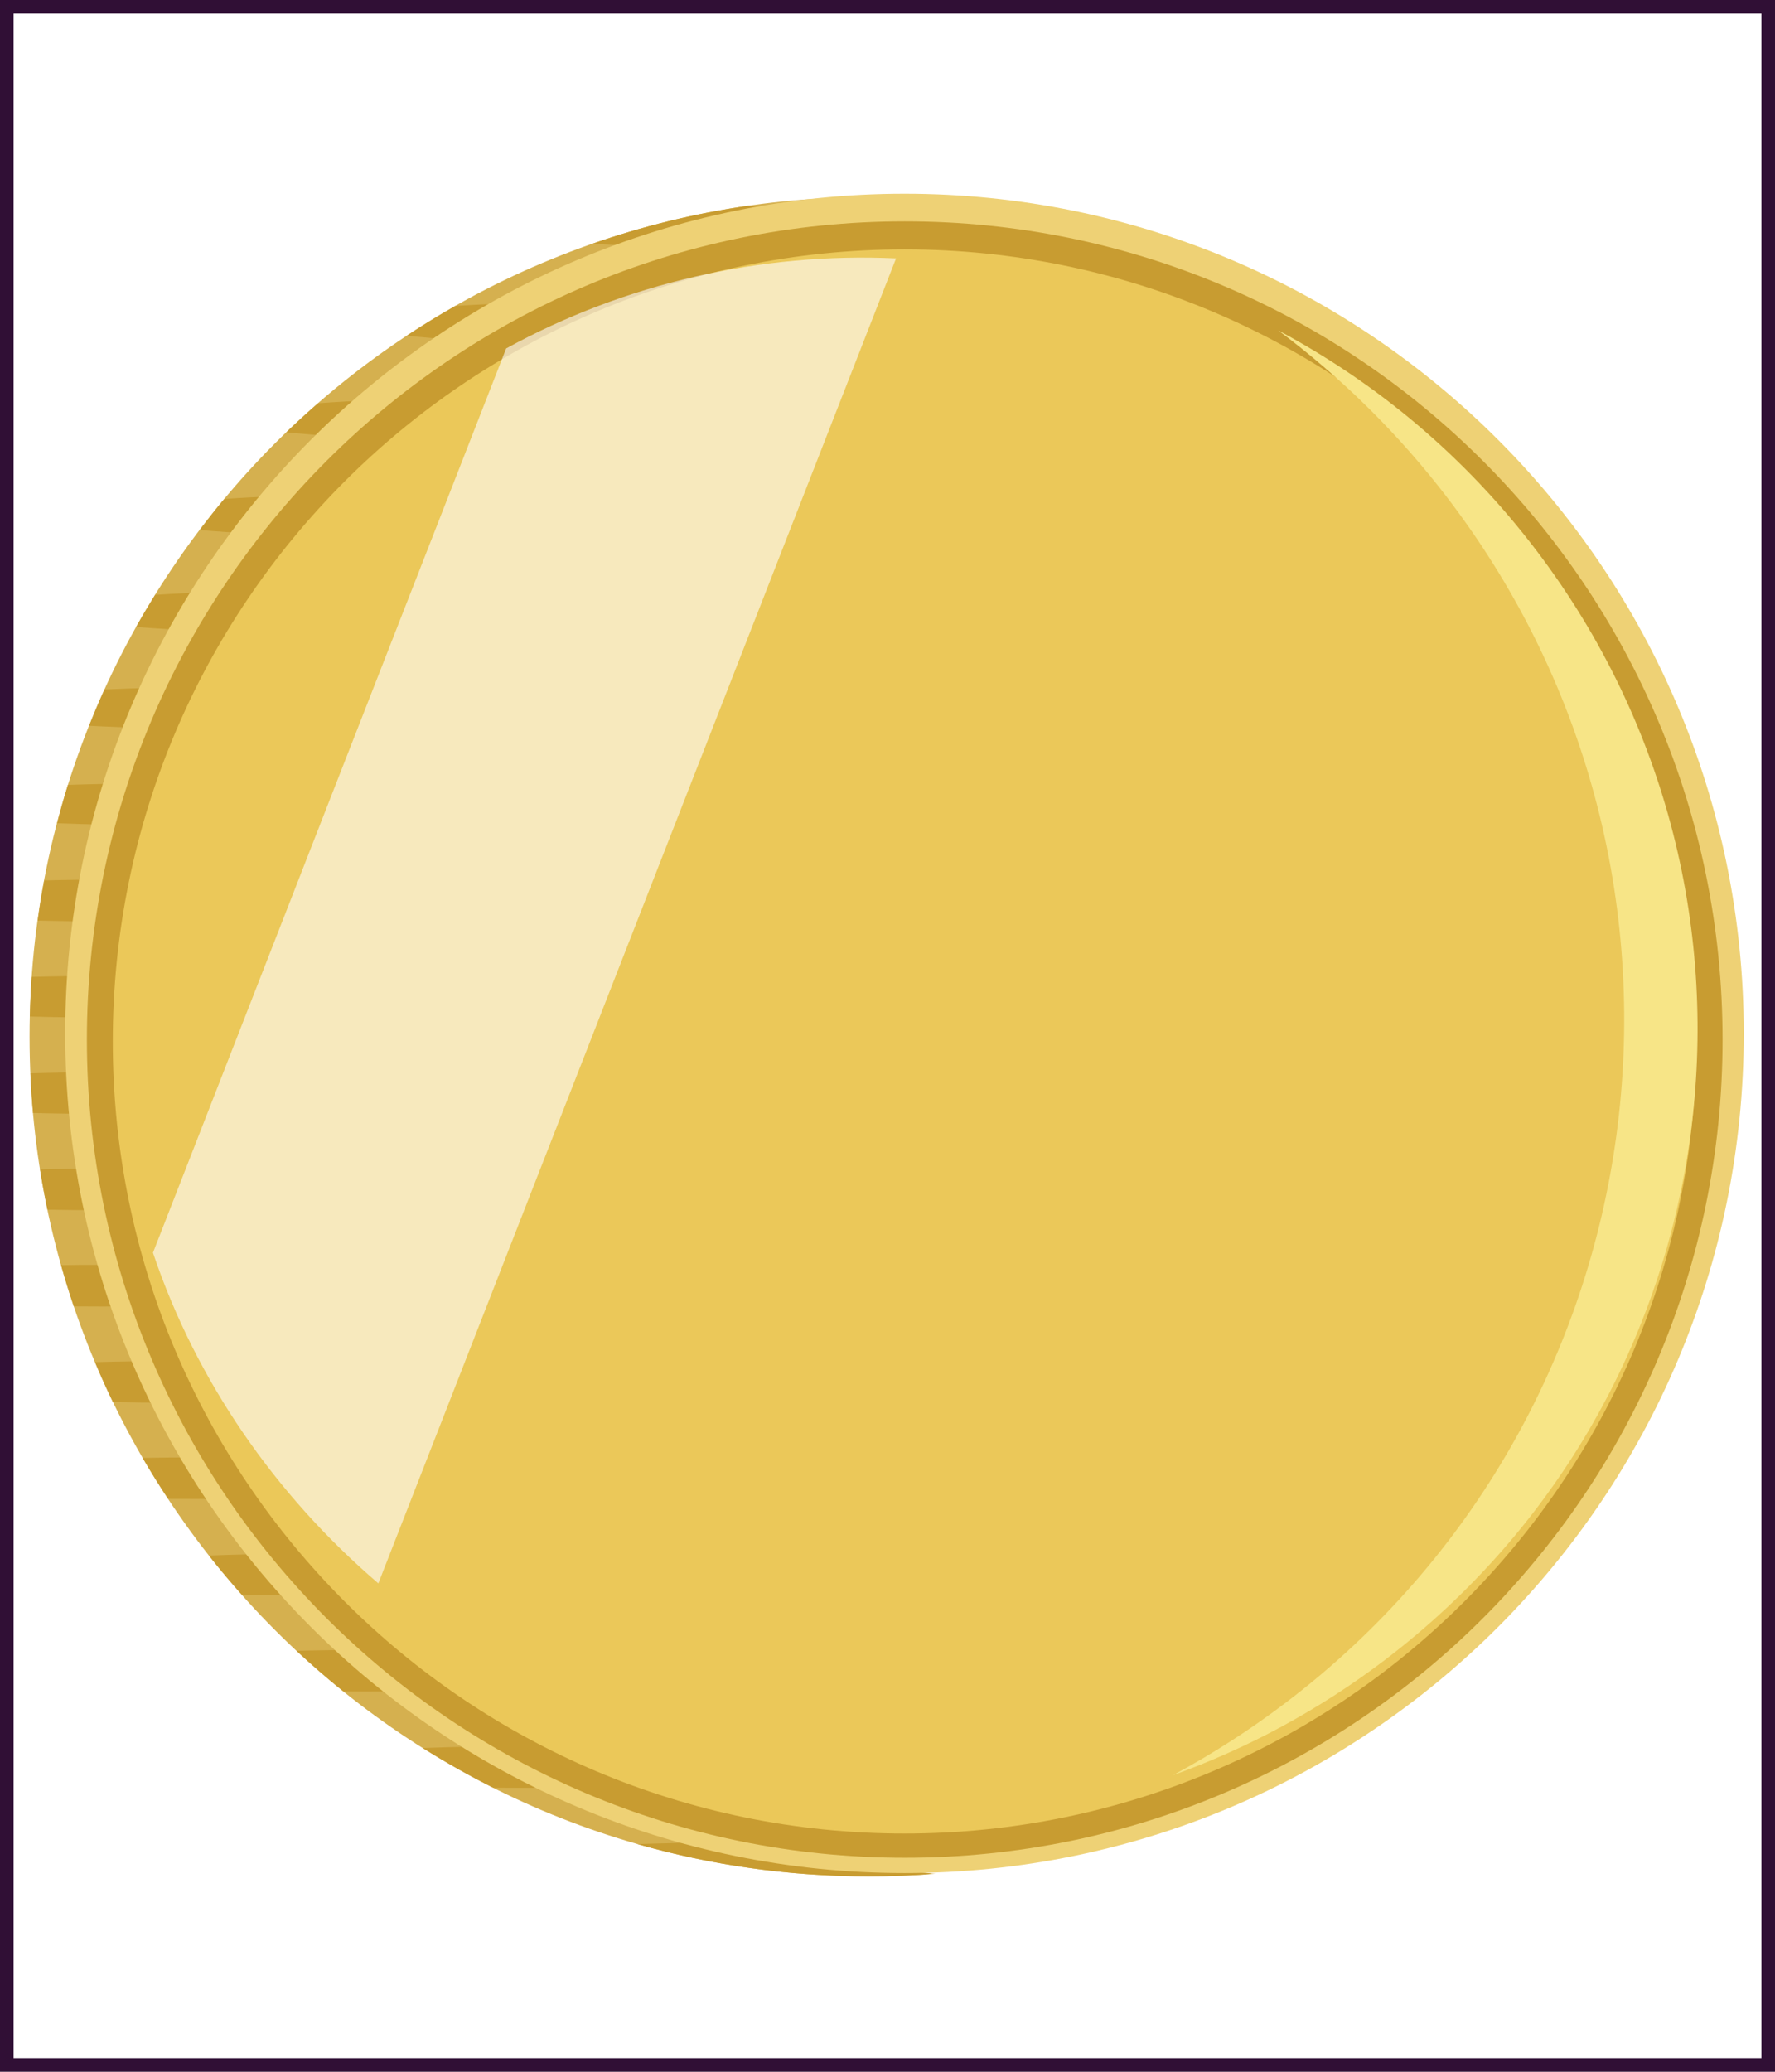 <?xml version="1.0" encoding="UTF-8" standalone="no"?>
<!-- Created with Inkscape (http://www.inkscape.org/) -->

<svg
   xmlns:dc="http://purl.org/dc/elements/1.1/"
   xmlns:cc="http://creativecommons.org/ns#"
   xmlns:rdf="http://www.w3.org/1999/02/22-rdf-syntax-ns#"
   xmlns:svg="http://www.w3.org/2000/svg"
   xmlns="http://www.w3.org/2000/svg"
   xmlns:sodipodi="http://sodipodi.sourceforge.net/DTD/sodipodi-0.dtd"
   xmlns:inkscape="http://www.inkscape.org/namespaces/inkscape"
   width="60"
   height="70"
   id="svg2"
   version="1.1"
   inkscape:version="0.92.3 (2405546, 2018-03-11)"
   sodipodi:docname="hud-pulo-triplo.svg"
   inkscape:export-filename="D:\repositorios\imersao-game-dev-alura\assets\images\moedas\hud-pulo-triplo.png"
   inkscape:export-xdpi="96"
   inkscape:export-ydpi="96">
  <defs
     id="defs4">
    <filter
       style="color-interpolation-filters:sRGB"
       inkscape:label="Colorize"
       id="filter7478">
      <feComposite
         in2="SourceGraphic"
         operator="arithmetic"
         k1="0.5"
         k2="0.1"
         result="composite1"
         id="feComposite7464"
         k3="0"
         k4="0" />
      <feColorMatrix
         in="composite1"
         values="0"
         type="saturate"
         result="colormatrix1"
         id="feColorMatrix7466" />
      <feFlood
         flood-opacity="1"
         flood-color="rgb(128,75,135)"
         result="flood1"
         id="feFlood7468" />
      <feBlend
         in="flood1"
         in2="colormatrix1"
         mode="screen"
         result="blend1"
         id="feBlend7470" />
      <feBlend
         in2="blend1"
         mode="normal"
         result="blend2"
         id="feBlend7472" />
      <feColorMatrix
         in="blend2"
         values="1"
         type="saturate"
         result="colormatrix2"
         id="feColorMatrix7474" />
      <feComposite
         in="colormatrix2"
         in2="SourceGraphic"
         operator="in"
         result="composite2"
         id="feComposite7476" />
    </filter>
    <filter
       style="color-interpolation-filters:sRGB"
       inkscape:label="Colorize"
       id="filter7494">
      <feComposite
         in2="SourceGraphic"
         operator="arithmetic"
         k1="0.5"
         k2="0.1"
         result="composite1"
         id="feComposite7480"
         k3="0"
         k4="0" />
      <feColorMatrix
         in="composite1"
         values="0"
         type="saturate"
         result="colormatrix1"
         id="feColorMatrix7482" />
      <feFlood
         flood-opacity="1"
         flood-color="rgb(128,75,135)"
         result="flood1"
         id="feFlood7484" />
      <feBlend
         in="flood1"
         in2="colormatrix1"
         mode="screen"
         result="blend1"
         id="feBlend7486" />
      <feBlend
         in2="blend1"
         mode="normal"
         result="blend2"
         id="feBlend7488" />
      <feColorMatrix
         in="blend2"
         values="1"
         type="saturate"
         result="colormatrix2"
         id="feColorMatrix7490" />
      <feComposite
         in="colormatrix2"
         in2="SourceGraphic"
         operator="in"
         result="composite2"
         id="feComposite7492" />
    </filter>
    <filter
       style="color-interpolation-filters:sRGB"
       inkscape:label="Colorize"
       id="filter7510">
      <feComposite
         in2="SourceGraphic"
         operator="arithmetic"
         k1="0.5"
         k2="0.1"
         result="composite1"
         id="feComposite7496"
         k3="0"
         k4="0" />
      <feColorMatrix
         in="composite1"
         values="0"
         type="saturate"
         result="colormatrix1"
         id="feColorMatrix7498" />
      <feFlood
         flood-opacity="1"
         flood-color="rgb(128,75,135)"
         result="flood1"
         id="feFlood7500" />
      <feBlend
         in="flood1"
         in2="colormatrix1"
         mode="screen"
         result="blend1"
         id="feBlend7502" />
      <feBlend
         in2="blend1"
         mode="normal"
         result="blend2"
         id="feBlend7504" />
      <feColorMatrix
         in="blend2"
         values="1"
         type="saturate"
         result="colormatrix2"
         id="feColorMatrix7506" />
      <feComposite
         in="colormatrix2"
         in2="SourceGraphic"
         operator="in"
         result="composite2"
         id="feComposite7508" />
    </filter>
    <filter
       style="color-interpolation-filters:sRGB"
       inkscape:label="Colorize"
       id="filter7526">
      <feComposite
         in2="SourceGraphic"
         operator="arithmetic"
         k1="0.5"
         k2="0.1"
         result="composite1"
         id="feComposite7512"
         k3="0"
         k4="0" />
      <feColorMatrix
         in="composite1"
         values="0"
         type="saturate"
         result="colormatrix1"
         id="feColorMatrix7514" />
      <feFlood
         flood-opacity="1"
         flood-color="rgb(128,75,135)"
         result="flood1"
         id="feFlood7516" />
      <feBlend
         in="flood1"
         in2="colormatrix1"
         mode="screen"
         result="blend1"
         id="feBlend7518" />
      <feBlend
         in2="blend1"
         mode="normal"
         result="blend2"
         id="feBlend7520" />
      <feColorMatrix
         in="blend2"
         values="1"
         type="saturate"
         result="colormatrix2"
         id="feColorMatrix7522" />
      <feComposite
         in="colormatrix2"
         in2="SourceGraphic"
         operator="in"
         result="composite2"
         id="feComposite7524" />
    </filter>
    <filter
       style="color-interpolation-filters:sRGB"
       inkscape:label="Colorize"
       id="filter7542">
      <feComposite
         in2="SourceGraphic"
         operator="arithmetic"
         k1="0.5"
         k2="0.1"
         result="composite1"
         id="feComposite7528"
         k3="0"
         k4="0" />
      <feColorMatrix
         in="composite1"
         values="0"
         type="saturate"
         result="colormatrix1"
         id="feColorMatrix7530" />
      <feFlood
         flood-opacity="1"
         flood-color="rgb(128,75,135)"
         result="flood1"
         id="feFlood7532" />
      <feBlend
         in="flood1"
         in2="colormatrix1"
         mode="screen"
         result="blend1"
         id="feBlend7534" />
      <feBlend
         in2="blend1"
         mode="normal"
         result="blend2"
         id="feBlend7536" />
      <feColorMatrix
         in="blend2"
         values="1"
         type="saturate"
         result="colormatrix2"
         id="feColorMatrix7538" />
      <feComposite
         in="colormatrix2"
         in2="SourceGraphic"
         operator="in"
         result="composite2"
         id="feComposite7540" />
    </filter>
    <filter
       style="color-interpolation-filters:sRGB"
       inkscape:label="Colorize"
       id="filter7558">
      <feComposite
         in2="SourceGraphic"
         operator="arithmetic"
         k1="0.5"
         k2="0.1"
         result="composite1"
         id="feComposite7544"
         k3="0"
         k4="0" />
      <feColorMatrix
         in="composite1"
         values="0"
         type="saturate"
         result="colormatrix1"
         id="feColorMatrix7546" />
      <feFlood
         flood-opacity="1"
         flood-color="rgb(128,75,135)"
         result="flood1"
         id="feFlood7548" />
      <feBlend
         in="flood1"
         in2="colormatrix1"
         mode="screen"
         result="blend1"
         id="feBlend7550" />
      <feBlend
         in2="blend1"
         mode="normal"
         result="blend2"
         id="feBlend7552" />
      <feColorMatrix
         in="blend2"
         values="1"
         type="saturate"
         result="colormatrix2"
         id="feColorMatrix7554" />
      <feComposite
         in="colormatrix2"
         in2="SourceGraphic"
         operator="in"
         result="composite2"
         id="feComposite7556" />
    </filter>
    <filter
       style="color-interpolation-filters:sRGB"
       inkscape:label="Colorize"
       id="filter7574">
      <feComposite
         in2="SourceGraphic"
         operator="arithmetic"
         k1="0.5"
         k2="0.1"
         result="composite1"
         id="feComposite7560"
         k3="0"
         k4="0" />
      <feColorMatrix
         in="composite1"
         values="0"
         type="saturate"
         result="colormatrix1"
         id="feColorMatrix7562" />
      <feFlood
         flood-opacity="1"
         flood-color="rgb(128,75,135)"
         result="flood1"
         id="feFlood7564" />
      <feBlend
         in="flood1"
         in2="colormatrix1"
         mode="screen"
         result="blend1"
         id="feBlend7566" />
      <feBlend
         in2="blend1"
         mode="normal"
         result="blend2"
         id="feBlend7568" />
      <feColorMatrix
         in="blend2"
         values="1"
         type="saturate"
         result="colormatrix2"
         id="feColorMatrix7570" />
      <feComposite
         in="colormatrix2"
         in2="SourceGraphic"
         operator="in"
         result="composite2"
         id="feComposite7572" />
    </filter>
    <filter
       style="color-interpolation-filters:sRGB"
       inkscape:label="Colorize"
       id="filter7590">
      <feComposite
         in2="SourceGraphic"
         operator="arithmetic"
         k1="0.5"
         k2="0.1"
         result="composite1"
         id="feComposite7576"
         k3="0"
         k4="0" />
      <feColorMatrix
         in="composite1"
         values="0"
         type="saturate"
         result="colormatrix1"
         id="feColorMatrix7578" />
      <feFlood
         flood-opacity="1"
         flood-color="rgb(128,75,135)"
         result="flood1"
         id="feFlood7580" />
      <feBlend
         in="flood1"
         in2="colormatrix1"
         mode="screen"
         result="blend1"
         id="feBlend7582" />
      <feBlend
         in2="blend1"
         mode="normal"
         result="blend2"
         id="feBlend7584" />
      <feColorMatrix
         in="blend2"
         values="1"
         type="saturate"
         result="colormatrix2"
         id="feColorMatrix7586" />
      <feComposite
         in="colormatrix2"
         in2="SourceGraphic"
         operator="in"
         result="composite2"
         id="feComposite7588" />
    </filter>
    <filter
       style="color-interpolation-filters:sRGB"
       inkscape:label="Colorize"
       id="filter7606">
      <feComposite
         in2="SourceGraphic"
         operator="arithmetic"
         k1="0.5"
         k2="0.1"
         result="composite1"
         id="feComposite7592"
         k3="0"
         k4="0" />
      <feColorMatrix
         in="composite1"
         values="0"
         type="saturate"
         result="colormatrix1"
         id="feColorMatrix7594" />
      <feFlood
         flood-opacity="1"
         flood-color="rgb(128,75,135)"
         result="flood1"
         id="feFlood7596" />
      <feBlend
         in="flood1"
         in2="colormatrix1"
         mode="screen"
         result="blend1"
         id="feBlend7598" />
      <feBlend
         in2="blend1"
         mode="normal"
         result="blend2"
         id="feBlend7600" />
      <feColorMatrix
         in="blend2"
         values="1"
         type="saturate"
         result="colormatrix2"
         id="feColorMatrix7602" />
      <feComposite
         in="colormatrix2"
         in2="SourceGraphic"
         operator="in"
         result="composite2"
         id="feComposite7604" />
    </filter>
    <filter
       style="color-interpolation-filters:sRGB"
       inkscape:label="Colorize"
       id="filter7622">
      <feComposite
         in2="SourceGraphic"
         operator="arithmetic"
         k1="0.5"
         k2="0.1"
         result="composite1"
         id="feComposite7608"
         k3="0"
         k4="0" />
      <feColorMatrix
         in="composite1"
         values="0"
         type="saturate"
         result="colormatrix1"
         id="feColorMatrix7610" />
      <feFlood
         flood-opacity="1"
         flood-color="rgb(128,75,135)"
         result="flood1"
         id="feFlood7612" />
      <feBlend
         in="flood1"
         in2="colormatrix1"
         mode="screen"
         result="blend1"
         id="feBlend7614" />
      <feBlend
         in2="blend1"
         mode="normal"
         result="blend2"
         id="feBlend7616" />
      <feColorMatrix
         in="blend2"
         values="1"
         type="saturate"
         result="colormatrix2"
         id="feColorMatrix7618" />
      <feComposite
         in="colormatrix2"
         in2="SourceGraphic"
         operator="in"
         result="composite2"
         id="feComposite7620" />
    </filter>
    <filter
       style="color-interpolation-filters:sRGB"
       inkscape:label="Colorize"
       id="filter7638">
      <feComposite
         in2="SourceGraphic"
         operator="arithmetic"
         k1="0.5"
         k2="0.1"
         result="composite1"
         id="feComposite7624"
         k3="0"
         k4="0" />
      <feColorMatrix
         in="composite1"
         values="0"
         type="saturate"
         result="colormatrix1"
         id="feColorMatrix7626" />
      <feFlood
         flood-opacity="1"
         flood-color="rgb(128,75,135)"
         result="flood1"
         id="feFlood7628" />
      <feBlend
         in="flood1"
         in2="colormatrix1"
         mode="screen"
         result="blend1"
         id="feBlend7630" />
      <feBlend
         in2="blend1"
         mode="normal"
         result="blend2"
         id="feBlend7632" />
      <feColorMatrix
         in="blend2"
         values="1"
         type="saturate"
         result="colormatrix2"
         id="feColorMatrix7634" />
      <feComposite
         in="colormatrix2"
         in2="SourceGraphic"
         operator="in"
         result="composite2"
         id="feComposite7636" />
    </filter>
    <filter
       style="color-interpolation-filters:sRGB"
       inkscape:label="Colorize"
       id="filter7654">
      <feComposite
         in2="SourceGraphic"
         operator="arithmetic"
         k1="0.5"
         k2="0.1"
         result="composite1"
         id="feComposite7640"
         k3="0"
         k4="0" />
      <feColorMatrix
         in="composite1"
         values="0"
         type="saturate"
         result="colormatrix1"
         id="feColorMatrix7642" />
      <feFlood
         flood-opacity="1"
         flood-color="rgb(128,75,135)"
         result="flood1"
         id="feFlood7644" />
      <feBlend
         in="flood1"
         in2="colormatrix1"
         mode="screen"
         result="blend1"
         id="feBlend7646" />
      <feBlend
         in2="blend1"
         mode="normal"
         result="blend2"
         id="feBlend7648" />
      <feColorMatrix
         in="blend2"
         values="1"
         type="saturate"
         result="colormatrix2"
         id="feColorMatrix7650" />
      <feComposite
         in="colormatrix2"
         in2="SourceGraphic"
         operator="in"
         result="composite2"
         id="feComposite7652" />
    </filter>
    <filter
       style="color-interpolation-filters:sRGB"
       inkscape:label="Colorize"
       id="filter7670">
      <feComposite
         in2="SourceGraphic"
         operator="arithmetic"
         k1="0.5"
         k2="0.1"
         result="composite1"
         id="feComposite7656"
         k3="0"
         k4="0" />
      <feColorMatrix
         in="composite1"
         values="0"
         type="saturate"
         result="colormatrix1"
         id="feColorMatrix7658" />
      <feFlood
         flood-opacity="1"
         flood-color="rgb(128,75,135)"
         result="flood1"
         id="feFlood7660" />
      <feBlend
         in="flood1"
         in2="colormatrix1"
         mode="screen"
         result="blend1"
         id="feBlend7662" />
      <feBlend
         in2="blend1"
         mode="normal"
         result="blend2"
         id="feBlend7664" />
      <feColorMatrix
         in="blend2"
         values="1"
         type="saturate"
         result="colormatrix2"
         id="feColorMatrix7666" />
      <feComposite
         in="colormatrix2"
         in2="SourceGraphic"
         operator="in"
         result="composite2"
         id="feComposite7668" />
    </filter>
    <filter
       style="color-interpolation-filters:sRGB"
       inkscape:label="Colorize"
       id="filter7686">
      <feComposite
         in2="SourceGraphic"
         operator="arithmetic"
         k1="0.5"
         k2="0.1"
         result="composite1"
         id="feComposite7672"
         k3="0"
         k4="0" />
      <feColorMatrix
         in="composite1"
         values="0"
         type="saturate"
         result="colormatrix1"
         id="feColorMatrix7674" />
      <feFlood
         flood-opacity="1"
         flood-color="rgb(128,75,135)"
         result="flood1"
         id="feFlood7676" />
      <feBlend
         in="flood1"
         in2="colormatrix1"
         mode="screen"
         result="blend1"
         id="feBlend7678" />
      <feBlend
         in2="blend1"
         mode="normal"
         result="blend2"
         id="feBlend7680" />
      <feColorMatrix
         in="blend2"
         values="1"
         type="saturate"
         result="colormatrix2"
         id="feColorMatrix7682" />
      <feComposite
         in="colormatrix2"
         in2="SourceGraphic"
         operator="in"
         result="composite2"
         id="feComposite7684" />
    </filter>
    <filter
       style="color-interpolation-filters:sRGB"
       inkscape:label="Color Shift"
       id="filter1335">
      <feColorMatrix
         type="hueRotate"
         values="155"
         result="color1"
         id="feColorMatrix1331" />
      <feColorMatrix
         type="saturate"
         values="1"
         result="color2"
         id="feColorMatrix1333" />
    </filter>
    <filter
       style="color-interpolation-filters:sRGB"
       inkscape:label="Color Shift"
       id="filter1341">
      <feColorMatrix
         type="hueRotate"
         values="155"
         result="color1"
         id="feColorMatrix1337" />
      <feColorMatrix
         type="saturate"
         values="1"
         result="color2"
         id="feColorMatrix1339" />
    </filter>
    <filter
       style="color-interpolation-filters:sRGB"
       inkscape:label="Color Shift"
       id="filter1347">
      <feColorMatrix
         type="hueRotate"
         values="155"
         result="color1"
         id="feColorMatrix1343" />
      <feColorMatrix
         type="saturate"
         values="1"
         result="color2"
         id="feColorMatrix1345" />
    </filter>
    <filter
       style="color-interpolation-filters:sRGB"
       inkscape:label="Color Shift"
       id="filter1353">
      <feColorMatrix
         type="hueRotate"
         values="155"
         result="color1"
         id="feColorMatrix1349" />
      <feColorMatrix
         type="saturate"
         values="1"
         result="color2"
         id="feColorMatrix1351" />
    </filter>
    <filter
       style="color-interpolation-filters:sRGB"
       inkscape:label="Color Shift"
       id="filter1359">
      <feColorMatrix
         type="hueRotate"
         values="155"
         result="color1"
         id="feColorMatrix1355" />
      <feColorMatrix
         type="saturate"
         values="1"
         result="color2"
         id="feColorMatrix1357" />
    </filter>
    <filter
       style="color-interpolation-filters:sRGB"
       inkscape:label="Color Shift"
       id="filter1365">
      <feColorMatrix
         type="hueRotate"
         values="155"
         result="color1"
         id="feColorMatrix1361" />
      <feColorMatrix
         type="saturate"
         values="1"
         result="color2"
         id="feColorMatrix1363" />
    </filter>
    <filter
       style="color-interpolation-filters:sRGB"
       inkscape:label="Color Shift"
       id="filter1371">
      <feColorMatrix
         type="hueRotate"
         values="155"
         result="color1"
         id="feColorMatrix1367" />
      <feColorMatrix
         type="saturate"
         values="1"
         result="color2"
         id="feColorMatrix1369" />
    </filter>
    <filter
       style="color-interpolation-filters:sRGB"
       inkscape:label="Color Shift"
       id="filter1377">
      <feColorMatrix
         type="hueRotate"
         values="155"
         result="color1"
         id="feColorMatrix1373" />
      <feColorMatrix
         type="saturate"
         values="1"
         result="color2"
         id="feColorMatrix1375" />
    </filter>
    <filter
       style="color-interpolation-filters:sRGB"
       inkscape:label="Color Shift"
       id="filter1383">
      <feColorMatrix
         type="hueRotate"
         values="155"
         result="color1"
         id="feColorMatrix1379" />
      <feColorMatrix
         type="saturate"
         values="1"
         result="color2"
         id="feColorMatrix1381" />
    </filter>
    <filter
       style="color-interpolation-filters:sRGB"
       inkscape:label="Color Shift"
       id="filter1389">
      <feColorMatrix
         type="hueRotate"
         values="155"
         result="color1"
         id="feColorMatrix1385" />
      <feColorMatrix
         type="saturate"
         values="1"
         result="color2"
         id="feColorMatrix1387" />
    </filter>
    <filter
       style="color-interpolation-filters:sRGB"
       inkscape:label="Color Shift"
       id="filter1395">
      <feColorMatrix
         type="hueRotate"
         values="155"
         result="color1"
         id="feColorMatrix1391" />
      <feColorMatrix
         type="saturate"
         values="1"
         result="color2"
         id="feColorMatrix1393" />
    </filter>
    <filter
       style="color-interpolation-filters:sRGB"
       inkscape:label="Color Shift"
       id="filter1401">
      <feColorMatrix
         type="hueRotate"
         values="155"
         result="color1"
         id="feColorMatrix1397" />
      <feColorMatrix
         type="saturate"
         values="1"
         result="color2"
         id="feColorMatrix1399" />
    </filter>
    <filter
       style="color-interpolation-filters:sRGB"
       inkscape:label="Color Shift"
       id="filter1407">
      <feColorMatrix
         type="hueRotate"
         values="155"
         result="color1"
         id="feColorMatrix1403" />
      <feColorMatrix
         type="saturate"
         values="1"
         result="color2"
         id="feColorMatrix1405" />
    </filter>
    <filter
       style="color-interpolation-filters:sRGB"
       inkscape:label="Color Shift"
       id="filter1413">
      <feColorMatrix
         type="hueRotate"
         values="155"
         result="color1"
         id="feColorMatrix1409" />
      <feColorMatrix
         type="saturate"
         values="1"
         result="color2"
         id="feColorMatrix1411" />
    </filter>
    <filter
       style="color-interpolation-filters:sRGB"
       inkscape:label="Color Shift"
       id="filter1132">
      <feColorMatrix
         type="hueRotate"
         values="156"
         result="color1"
         id="feColorMatrix1128" />
      <feColorMatrix
         type="saturate"
         values="1"
         result="color2"
         id="feColorMatrix1130" />
    </filter>
    <clipPath
       clipPathUnits="userSpaceOnUse"
       id="clipPath1149">
      <rect
         style="opacity:1;vector-effect:none;fill:#260c2a;fill-opacity:1;fill-rule:nonzero;stroke:#300f35;stroke-width:2.024;stroke-linecap:round;stroke-linejoin:miter;stroke-miterlimit:4;stroke-dasharray:none;stroke-dashoffset:0;stroke-opacity:1;paint-order:fill markers stroke"
         id="rect1151"
         width="262.043"
         height="306.055"
         x="-1.705"
         y="-23.08" />
    </clipPath>
  </defs>
  <sodipodi:namedview
     id="base"
     pagecolor="#ffffff"
     bordercolor="#666666"
     borderopacity="1.0"
     inkscape:pageopacity="0.0"
     inkscape:pageshadow="2"
     inkscape:zoom="3.6946222"
     inkscape:cx="-99.504707"
     inkscape:cy="4.7040025"
     inkscape:document-units="px"
     inkscape:current-layer="layer1"
     showgrid="false"
     borderlayer="true"
     inkscape:showpageshadow="false"
     inkscape:window-width="1920"
     inkscape:window-height="1017"
     inkscape:window-x="-8"
     inkscape:window-y="-8"
     inkscape:window-maximized="1"
     showguides="false"
     inkscape:guide-bbox="true">
    <inkscape:grid
       type="xygrid"
       id="grid3036"
       empspacing="50"
       visible="true"
       enabled="true"
       snapvisiblegridlinesonly="false"
       originx="-840.469"
       originy="-8.084" />
    <sodipodi:guide
       orientation="0,1"
       position="-613.469,84.916"
       id="guide3075"
       inkscape:locked="false" />
    <sodipodi:guide
       orientation="0,1"
       position="-581.469,-2.084"
       id="guide3077"
       inkscape:locked="false" />
  </sodipodi:namedview>
  <g
     inkscape:label="Layer 1"
     inkscape:groupmode="layer"
     id="layer1"
     transform="translate(-840.469,-974.278)">
    <rect
       style="opacity:1;vector-effect:none;fill:none;fill-opacity:1;fill-rule:nonzero;stroke:#300f35;stroke-width:0.46;stroke-linecap:round;stroke-linejoin:miter;stroke-miterlimit:4;stroke-dasharray:none;stroke-dashoffset:0;stroke-opacity:1;paint-order:fill markers stroke"
       id="rect1067"
       width="59.54"
       height="69.54"
       x="840.699"
       y="974.508" />
    <g
       id="coin-08"
       transform="matrix(0.227,0,0,0.227,841.086,979.752)"
       style="filter:url(#filter1132)"
       clip-path="url(#clipPath1149)">
      <path
         inkscape:connector-curvature="0"
         id="path3303"
         style="color:#000000;fill:#d5b04f"
         d="m 126.648,5.225 c -69.026,0 -124.964,55.943 -124.964,124.964 0,69.026 55.943,124.983 124.964,124.983 3.341,0 6.651,-0.13 9.925,-0.387 C 72.191,249.727 21.515,195.869 21.515,130.186 c 0,-65.683 50.677,-119.522 115.058,-124.581 -3.274,-0.257 -6.585,-0.387 -9.925,-0.387 z" />
      <path
         style="fill:#c89c31;fill-rule:evenodd"
         inkscape:connector-curvature="0"
         id="path3305"
         d="m 108.632,6.519 c -7.984,1.153 -15.72,3.062 -23.14,5.65 5.291,0.313 11.601,0.5 18.4,0.522 6.838,-2.48 13.948,-4.389 21.282,-5.65 -4.799,-0.288 -10.444,-0.471 -16.542,-0.522 z M 85.609,20.836 c -7.657,0 -14.72,0.218 -20.509,0.58 -2.467,1.399 -4.878,2.873 -7.236,4.431 4.582,0.508 10.945,0.886 18.264,1.064 3.178,-2.169 6.449,-4.201 9.829,-6.075 -0.117,-9e-5 -0.231,0 -0.348,0 z m -21.863,14.356 c -7.238,0.064 -13.818,0.327 -19.096,0.716 -1.607,1.399 -3.187,2.836 -4.721,4.315 4.727,0.509 11.28,0.879 18.767,1.045 2.131,-2.104 4.34,-4.128 6.617,-6.075 -0.521,0.002 -1.053,-0.004 -1.567,0 z m -15.052,14.317 c -6.746,0.06 -12.927,0.291 -18.013,0.638 -1.26,1.51 -2.468,3.055 -3.657,4.624 5.071,0.455 11.72,0.776 19.174,0.89 1.562,-2.098 3.169,-4.159 4.856,-6.153 -0.79,-0.003 -1.585,-0.007 -2.36,0 z m -8.107,14.317 c -7.56,0.014 -14.52,0.232 -20.199,0.6 -0.975,1.572 -1.919,3.162 -2.825,4.779 5.264,0.421 11.955,0.712 19.386,0.793 1.155,-2.097 2.368,-4.151 3.637,-6.172 z m -11.55,14.336 c -5.84,0 -11.339,0.128 -16.194,0.348 -0.807,1.775 -1.557,3.579 -2.283,5.398 5.382,0.29 11.695,0.445 18.477,0.445 0.391,0 0.772,8.2e-4 1.161,0 0.823,-2.086 1.701,-4.143 2.631,-6.172 -1.246,-0.012 -2.512,-0.019 -3.792,-0.019 z m -9.113,14.336 c -4.415,0 -8.619,0.083 -12.518,0.213 -0.59,1.879 -1.123,3.791 -1.625,5.708 4.336,0.166 9.111,0.271 14.143,0.271 1.914,0 3.779,-0.013 5.611,-0.039 0.534,-2.055 1.126,-4.083 1.761,-6.095 -2.38,-0.044 -4.841,-0.058 -7.371,-0.058 z M 9.011,106.836 c -1.769,0.016 -3.464,0.059 -5.146,0.097 -0.373,1.98 -0.689,3.966 -0.967,5.978 3.091,0.077 6.339,0.116 9.713,0.116 3.513,0 6.895,-0.052 10.099,-0.135 0.274,-1.982 0.601,-3.95 0.967,-5.901 -3.487,-0.101 -7.197,-0.155 -11.067,-0.155 -1.22,0 -2.411,-0.011 -3.599,0 z m 3.599,14.317 c -3.696,0 -7.254,0.043 -10.603,0.135 -0.138,1.958 -0.224,3.92 -0.271,5.901 3.429,0.097 7.075,0.155 10.873,0.155 3.102,0 6.09,-0.031 8.958,-0.097 0.046,-2.015 0.13,-4.008 0.271,-5.998 -2.949,-0.07 -6.029,-0.097 -9.229,-0.097 z m 0,14.336 c -3.769,0 -7.39,0.059 -10.796,0.155 0.085,1.98 0.211,3.946 0.387,5.901 3.293,0.089 6.784,0.135 10.409,0.135 3.276,0 6.43,-0.043 9.442,-0.116 -0.179,-1.978 -0.321,-3.974 -0.406,-5.978 -2.891,-0.067 -5.905,-0.097 -9.036,-0.097 z m 0,14.336 c -3.248,0 -6.376,0.044 -9.364,0.116 0.32,2.015 0.688,4.016 1.103,5.998 2.656,0.056 5.41,0.077 8.262,0.077 4.059,0 7.938,-0.064 11.57,-0.174 -0.406,-1.945 -0.789,-3.905 -1.103,-5.882 -3.31,-0.09 -6.822,-0.135 -10.467,-0.135 z m -3.599,14.336 c -0.904,0.008 -1.748,0.025 -2.631,0.039 0.582,2.063 1.212,4.115 1.896,6.133 1.422,0.015 2.865,0.019 4.334,0.019 5.535,0 10.753,-0.111 15.42,-0.31 -0.626,-1.861 -1.221,-3.731 -1.761,-5.63 -4.205,-0.155 -8.816,-0.252 -13.659,-0.252 -1.22,0 -2.41,-0.011 -3.599,0 z m 13.64,14.317 c -3.928,0 -7.691,0.051 -11.222,0.155 0.843,2.002 1.728,3.993 2.67,5.94 2.744,0.06 5.596,0.097 8.551,0.097 3.943,0 7.717,-0.05 11.261,-0.155 -0.943,-1.95 -1.827,-3.934 -2.67,-5.94 -2.757,-0.06 -5.621,-0.097 -8.59,-0.097 z m 3.657,14.336 c -2.677,0 -5.27,0.028 -7.777,0.077 1.202,2.069 2.477,4.103 3.792,6.095 1.309,0.013 2.638,0.019 3.986,0.019 5.627,0 10.929,-0.124 15.652,-0.329 -1.22,-1.858 -2.4,-3.743 -3.521,-5.669 -3.789,-0.122 -7.862,-0.193 -12.131,-0.193 z m 16.426,14.336 c -5.108,0 -9.949,0.1 -14.336,0.271 1.563,1.986 3.197,3.918 4.876,5.804 3.018,0.073 6.178,0.116 9.461,0.116 3.604,0 7.075,-0.048 10.351,-0.135 -1.738,-1.954 -3.416,-3.956 -5.03,-6.017 -1.74,-0.023 -3.508,-0.039 -5.321,-0.039 z m 9.113,14.317 c -3.618,0 -7.103,0.047 -10.39,0.135 2.246,2.095 4.569,4.11 6.965,6.037 1.126,0.009 2.27,0.019 3.425,0.019 5.771,0 11.205,-0.114 16.02,-0.329 -2.27,-1.84 -4.482,-3.754 -6.617,-5.746 -3.001,-0.072 -6.141,-0.116 -9.403,-0.116 z m 22.83,14.336 c -5.139,0 -10.006,0.098 -14.414,0.271 3.384,2.127 6.875,4.1 10.467,5.901 1.296,0.013 2.612,0.019 3.947,0.019 5.497,0 10.682,-0.113 15.323,-0.31 -3.519,-1.788 -6.957,-3.742 -10.274,-5.843 -1.653,-0.021 -3.331,-0.039 -5.05,-0.039 z m 30.55,14.336 c -4.596,0 -8.973,0.092 -13.002,0.232 10.936,3.128 22.498,4.798 34.439,4.798 2.799,0 5.566,-0.09 8.32,-0.271 0.385,-0.053 0.754,-0.1 1.103,-0.155 -8.456,-0.698 -16.677,-2.248 -24.572,-4.547 -2.045,-0.032 -4.138,-0.058 -6.288,-0.058 z" />
      <path
         inkscape:connector-curvature="0"
         id="path3307"
         style="color:#000000;fill:#eed175"
         d="m 256.949,129.699 c 0,69.023 -55.956,124.979 -124.979,124.979 -69.023,0 -124.979,-55.956 -124.979,-124.979 0,-69.023 55.956,-124.979 124.979,-124.979 69.023,0 124.979,55.956 124.979,124.979 z" />
      <path
         inkscape:connector-curvature="0"
         id="path3309"
         style="color:#000000;fill:#c89c31"
         d="m 253.792,130.618 c 0,67.259 -54.526,121.785 -121.785,121.785 -67.259,0 -121.785,-54.525 -121.785,-121.785 0,-67.259 54.525,-121.785 121.785,-121.785 67.259,0 121.785,54.525 121.785,121.785 z" />
      <path
         inkscape:connector-curvature="0"
         id="path3311"
         style="color:#000000;fill:#ebc859"
         d="m 249.867,130.9 c 0,65.111 -52.784,117.894 -117.894,117.894 -65.111,0 -117.894,-52.784 -117.894,-117.894 0,-65.111 52.784,-117.894 117.894,-117.894 65.111,0 117.894,52.784 117.894,117.894 z" />
      <path
         inkscape:connector-curvature="0"
         id="path3313"
         style="color:#000000;fill:#f7e587"
         d="m 203.49,222.973 c 51.841,-39.396 61.944,-113.356 22.547,-165.195 -10.64,-14.001 -23.819,-24.941 -38.385,-32.699 9.363,6.999 17.942,15.393 25.37,25.166 42.738,56.238 31.899,136.387 -24.197,179.014 -5.415,4.115 -11.053,7.722 -16.861,10.845 11.046,-3.965 21.685,-9.651 31.526,-17.129 z" />
      <path
         inkscape:connector-curvature="0"
         id="path3315"
         d="M 54.684,208.845 C 80.026,144.011 105.384,79.183 130.715,14.345 c -20.145,-0.929 -40.44,3.736 -58.062,13.406 -17.548,44.858 -35.091,89.718 -52.594,134.594 6.434,19.138 18.309,36.166 33.562,49.219 0.354,-0.906 0.708,-1.812 1.062,-2.719 z"
         style="opacity:0.601;fill:#ffffff;fill-opacity:1;fill-rule:nonzero;stroke:none" />
    </g>
  </g>
</svg>
